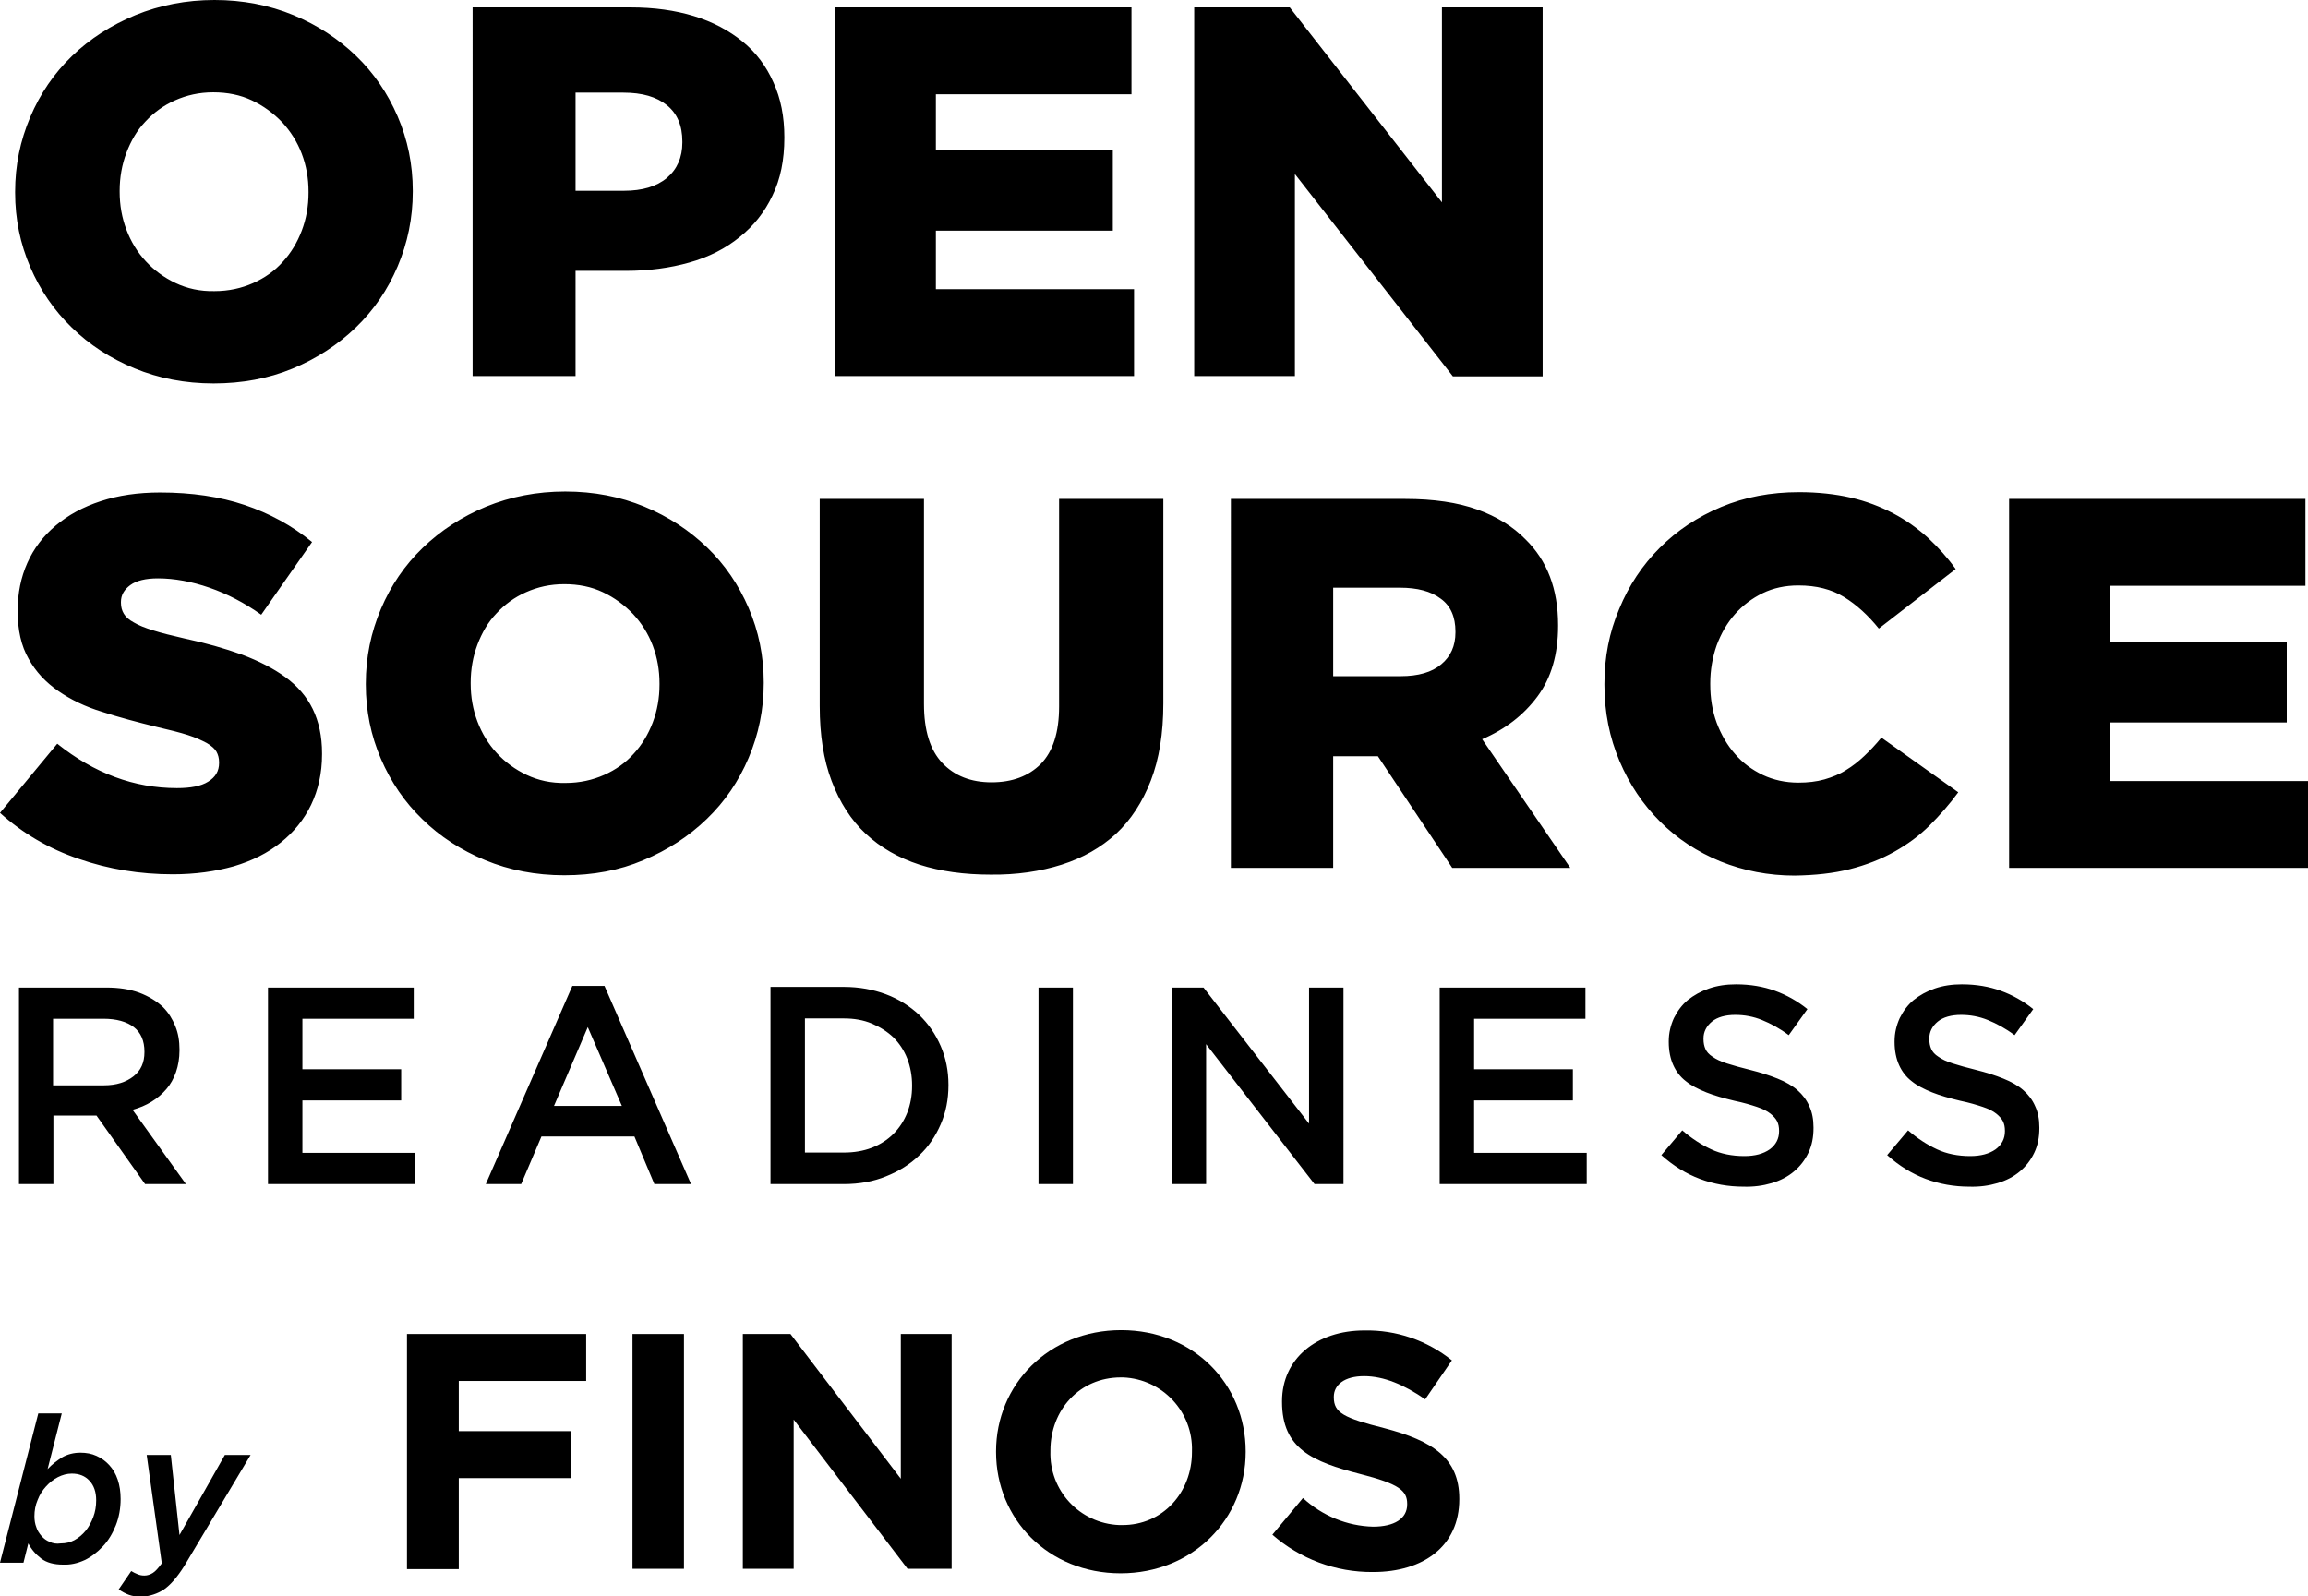 <?xml version="1.0" encoding="utf-8"?>
<!-- Generator: Adobe Illustrator 25.4.1, SVG Export Plug-In . SVG Version: 6.00 Build 0)  -->
<svg version="1.1" id="Layer_1" xmlns="http://www.w3.org/2000/svg" xmlns:xlink="http://www.w3.org/1999/xlink" x="0px" y="0px"
	 viewBox="0 0 717.4 496.2" style="enable-background:new 0 0 717.4 496.2;" xml:space="preserve">
<g>
	<path d="M16.5,337.3v-20.6h15.7c4,0,7.2,0.9,9.4,2.6c2.2,1.7,3.3,4.3,3.3,7.6v0.2c0,3.2-1.1,5.7-3.4,7.5c-2.3,1.8-5.3,2.8-9.2,2.8
		H16.5L16.5,337.3z M5.9,368.1h10.7v-21.3h13.3H30l15.1,21.3h12.7L41.2,345c2.2-0.6,4.1-1.4,5.9-2.5c1.8-1.1,3.3-2.4,4.6-3.9
		c1.3-1.5,2.3-3.3,3-5.3c0.7-2,1.1-4.3,1.1-6.8v-0.2c0-2.7-0.4-5.1-1.3-7.3c-0.9-2.2-2.1-4.2-3.8-5.9c-2-1.9-4.5-3.4-7.4-4.5
		c-3-1.1-6.4-1.6-10.2-1.6H5.9V368.1L5.9,368.1z M83.3,368.1H129v-9.7H94v-16.3h30.7v-9.7H94v-15.7h34.6V307H83.3V368.1L83.3,368.1z
		 M172.2,343.8l10.5-24.5l10.6,24.5H172.2L172.2,343.8z M151,368.1h11l6.3-14.8h28.9l6.2,14.8h11.4l-26.9-61.6h-10L151,368.1
		L151,368.1z M250.2,358.4v-41.8h12.1c3.2,0,6.1,0.5,8.7,1.6c2.6,1.1,4.8,2.5,6.7,4.3c1.8,1.8,3.3,4,4.3,6.6c1,2.6,1.5,5.4,1.5,8.3
		v0.2c0,3-0.5,5.7-1.5,8.3c-1,2.5-2.4,4.7-4.3,6.6c-1.8,1.8-4.1,3.3-6.7,4.3c-2.6,1-5.5,1.5-8.7,1.5H250.2L250.2,358.4z
		 M239.5,368.1h22.8c4.8,0,9.2-0.8,13.1-2.4c4-1.6,7.4-3.7,10.3-6.5c2.9-2.7,5.1-6,6.7-9.7c1.6-3.7,2.4-7.7,2.4-12.1v-0.2
		c0-4.3-0.8-8.3-2.4-12c-1.6-3.7-3.8-6.9-6.7-9.7c-2.9-2.7-6.3-4.9-10.3-6.4c-4-1.5-8.4-2.3-13.1-2.3h-22.8V368.1L239.5,368.1z
		 M322.8,368.1h10.7V307h-10.7V368.1L322.8,368.1z M364.2,368.1h10.7v-43.5l33.7,43.5h9V307h-10.7v42.3L374.1,307h-9.9V368.1
		L364.2,368.1z M447.5,368.1h45.7v-9.7h-35v-16.3h30.7v-9.7h-30.7v-15.7h34.6V307h-45.3V368.1L447.5,368.1z M550.7,367.8
		c2.7-0.8,5-2,6.9-3.6c1.9-1.6,3.4-3.5,4.5-5.8c1.1-2.3,1.6-4.8,1.6-7.7v-0.2c0-2.5-0.4-4.7-1.3-6.6c-0.8-1.9-2.1-3.6-3.7-5
		c-1.6-1.4-3.7-2.6-6.2-3.6c-2.5-1-5.3-1.9-8.5-2.7c-2.9-0.7-5.3-1.4-7.2-2c-1.9-0.6-3.4-1.3-4.5-2.1c-1.1-0.7-1.8-1.5-2.2-2.4
		c-0.4-0.9-0.6-1.9-0.6-3.1v-0.2c0-2,0.9-3.8,2.6-5.2c1.7-1.4,4.2-2.1,7.3-2.1c2.8,0,5.6,0.5,8.3,1.6c2.7,1.1,5.5,2.6,8.3,4.7
		l5.8-8.1c-3.1-2.5-6.5-4.4-10.1-5.7c-3.6-1.3-7.6-2-12.1-2c-3,0-5.8,0.4-8.4,1.3c-2.6,0.9-4.7,2.1-6.6,3.6
		c-1.8,1.5-3.2,3.4-4.3,5.6c-1,2.2-1.6,4.6-1.6,7.2v0.2c0,2.8,0.5,5.2,1.4,7.2c0.9,2,2.2,3.7,3.9,5c1.7,1.4,3.9,2.5,6.4,3.5
		c2.5,1,5.4,1.8,8.7,2.6c2.9,0.6,5.2,1.3,7,1.9c1.8,0.6,3.2,1.3,4.2,2.1c1,0.8,1.7,1.6,2.1,2.4c0.4,0.8,0.6,1.8,0.6,2.9v0.2
		c0,2.3-1,4.2-2.9,5.6c-2,1.4-4.6,2.1-7.9,2.1c-3.8,0-7.3-0.7-10.3-2.1c-3-1.4-6-3.3-9-5.9l-6.5,7.7c3.7,3.3,7.7,5.8,12,7.4
		c4.3,1.6,8.8,2.4,13.5,2.4C545.1,369,548,368.6,550.7,367.8L550.7,367.8z M620.9,367.8c2.7-0.8,5-2,6.9-3.6
		c1.9-1.6,3.4-3.5,4.5-5.8c1.1-2.3,1.6-4.8,1.6-7.7v-0.2c0-2.5-0.4-4.7-1.3-6.6c-0.8-1.9-2.1-3.6-3.7-5c-1.6-1.4-3.7-2.6-6.2-3.6
		c-2.5-1-5.3-1.9-8.5-2.7c-2.9-0.7-5.3-1.4-7.2-2c-1.9-0.6-3.4-1.3-4.5-2.1c-1.1-0.7-1.8-1.5-2.2-2.4c-0.4-0.9-0.6-1.9-0.6-3.1v-0.2
		c0-2,0.9-3.8,2.6-5.2c1.7-1.4,4.2-2.1,7.3-2.1c2.8,0,5.6,0.5,8.3,1.6c2.7,1.1,5.5,2.6,8.3,4.7l5.8-8.1c-3.1-2.5-6.5-4.4-10.1-5.7
		c-3.6-1.3-7.6-2-12.1-2c-3,0-5.8,0.4-8.4,1.3c-2.6,0.9-4.7,2.1-6.6,3.6c-1.8,1.5-3.2,3.4-4.3,5.6c-1,2.2-1.6,4.6-1.6,7.2v0.2
		c0,2.8,0.5,5.2,1.4,7.2c0.9,2,2.2,3.7,3.9,5c1.7,1.4,3.9,2.5,6.4,3.5c2.5,1,5.4,1.8,8.7,2.6c2.9,0.6,5.2,1.3,7,1.9
		c1.8,0.6,3.2,1.3,4.2,2.1c1,0.8,1.7,1.6,2.1,2.4c0.4,0.8,0.6,1.8,0.6,2.9v0.2c0,2.3-1,4.2-2.9,5.6c-2,1.4-4.6,2.1-7.9,2.1
		c-3.8,0-7.3-0.7-10.3-2.1c-3-1.4-6-3.3-9-5.9l-6.5,7.7c3.7,3.3,7.7,5.8,12,7.4c4.3,1.6,8.8,2.4,13.5,2.4
		C615.3,369,618.2,368.6,620.9,367.8L620.9,367.8z"/>
	<path d="M72.7,269.3c5.7-1.7,10.5-4.1,14.6-7.4c4-3.2,7.2-7.1,9.4-11.7c2.2-4.6,3.4-9.8,3.4-15.7v-0.3c0-5.3-1-9.9-2.9-13.8
		s-4.8-7.2-8.5-9.9c-3.7-2.7-8.2-5-13.5-7c-5.3-1.9-11.2-3.6-17.8-5c-3.9-0.9-7.2-1.7-9.7-2.5c-2.6-0.8-4.6-1.6-6.1-2.5
		c-1.5-0.8-2.5-1.7-3.1-2.7c-0.6-1-0.9-2.1-0.9-3.4v-0.3c0-2.1,1-3.8,2.9-5.2c1.9-1.4,4.8-2.1,8.6-2.1c5.1,0,10.5,1,16,2.9
		c5.5,1.9,10.9,4.7,16.1,8.4L97,168.5c-6.2-5.1-13.2-8.9-20.9-11.5c-7.7-2.6-16.5-3.9-26.3-3.9c-6.9,0-13,0.9-18.5,2.7
		c-5.5,1.8-10.1,4.3-14,7.6c-3.9,3.3-6.8,7.1-8.8,11.6c-2,4.5-3,9.4-3,14.7v0.3c0,5.9,1.1,10.8,3.4,14.8c2.2,4,5.3,7.3,9.2,10
		c3.9,2.7,8.4,4.9,13.7,6.5c5.2,1.7,10.9,3.2,17,4.7c3.9,0.9,7.1,1.7,9.6,2.5c2.5,0.8,4.4,1.7,5.9,2.5c1.5,0.9,2.5,1.8,3,2.7
		c0.5,0.9,0.8,2,0.8,3.2v0.3c0,2.5-1.1,4.4-3.4,5.8c-2.2,1.4-5.5,2-9.7,2c-13.3,0-25.7-4.6-37.2-13.8L0,252.7
		c7.1,6.4,15.3,11.2,24.5,14.3c9.2,3.2,19,4.8,29.2,4.8C60.7,271.8,67,270.9,72.7,269.3L72.7,269.3z M163.7,240.9
		c-3.6-1.7-6.7-4-9.3-6.8c-2.6-2.8-4.6-6.1-6-9.8c-1.4-3.7-2.1-7.6-2.1-11.8v-0.3c0-4.1,0.7-8.1,2.1-11.8c1.4-3.7,3.3-7,5.9-9.7
		c2.6-2.8,5.6-5,9.2-6.6c3.6-1.6,7.5-2.5,11.9-2.5c4.4,0,8.4,0.8,12,2.5c3.6,1.7,6.7,4,9.4,6.8c2.6,2.8,4.7,6.1,6.1,9.8
		c1.4,3.7,2.1,7.6,2.1,11.8v0.3c0,4.2-0.7,8.1-2.1,11.8c-1.4,3.7-3.4,7-5.9,9.7c-2.5,2.8-5.6,5-9.2,6.6c-3.6,1.6-7.6,2.5-12,2.5
		C171.3,243.5,167.3,242.6,163.7,240.9L163.7,240.9z M200,267.4c7.5-3.1,14.1-7.4,19.7-12.8c5.6-5.4,9.9-11.7,13-19
		c3.1-7.3,4.7-15,4.7-23.2v-0.3c0-8.2-1.6-15.9-4.7-23.1c-3.1-7.2-7.4-13.5-12.9-18.8c-5.5-5.3-12-9.6-19.5-12.7
		c-7.5-3.1-15.7-4.7-24.6-4.7c-8.8,0-17,1.6-24.6,4.7c-7.5,3.1-14.1,7.4-19.7,12.8c-5.6,5.4-9.9,11.7-13,19
		c-3.1,7.3-4.7,15-4.7,23.2v0.3c0,8.2,1.6,15.9,4.7,23.1s7.4,13.5,12.9,18.8c5.5,5.4,12,9.6,19.5,12.7c7.5,3.1,15.7,4.7,24.6,4.7
		S192.5,270.6,200,267.4L200,267.4z M330,268.8c6.6-2.1,12.2-5.3,16.9-9.6c4.6-4.3,8.2-9.8,10.8-16.5c2.6-6.7,3.9-14.7,3.9-24v-63.6
		h-32.4v64.5c0,8.1-1.9,14-5.7,17.9c-3.8,3.8-8.9,5.7-15.3,5.7c-6.4,0-11.5-2-15.3-6c-3.8-4-5.7-10.1-5.7-18.4v-63.7h-32.4v64.4
		c0,9,1.2,16.7,3.7,23.3c2.5,6.6,6,12.1,10.6,16.4c4.6,4.3,10.2,7.5,16.7,9.6c6.6,2.1,13.9,3.1,22.1,3.1
		C316,272,323.4,270.9,330,268.8L330,268.8z M414.4,210.2v-27.5h20.8c5.3,0,9.6,1.1,12.6,3.4c3.1,2.2,4.6,5.7,4.6,10.2v0.3
		c0,4.2-1.5,7.5-4.4,9.9c-2.9,2.5-7.2,3.7-12.6,3.7H414.4L414.4,210.2z M382.6,269.8h31.8v-34.7H428h0.3l23.1,34.7h36.7l-27.4-40
		c7.2-3.1,12.9-7.5,17.2-13.3c4.3-5.8,6.4-13.1,6.4-21.9v-0.3c0-11.2-3.4-20.1-10.2-26.7c-3.8-3.9-8.8-7-14.9-9.2
		c-6.1-2.2-13.6-3.3-22.4-3.3h-54.2V269.8L382.6,269.8z M575,270.2c5.1-1.3,9.7-3.1,13.8-5.4c4.1-2.3,7.8-5,11-8.2
		c3.2-3.2,6.2-6.6,8.9-10.3l-23.9-17c-1.7,2.1-3.5,4-5.3,5.7c-1.8,1.7-3.7,3.2-5.7,4.4c-2,1.3-4.3,2.2-6.7,2.9c-2.5,0.7-5.2,1-8.1,1
		c-4,0-7.7-0.8-11.1-2.4c-3.3-1.6-6.2-3.7-8.6-6.5c-2.4-2.7-4.3-6-5.7-9.7c-1.4-3.8-2-7.8-2-12v-0.3c0-4.1,0.7-8.1,2-11.8
		c1.4-3.7,3.2-6.9,5.7-9.7c2.4-2.7,5.3-4.9,8.6-6.5c3.3-1.6,7-2.4,11.1-2.4c5.6,0,10.3,1.2,14.2,3.6c3.9,2.4,7.5,5.7,10.8,9.8
		l23.9-18.5c-2.5-3.5-5.4-6.7-8.6-9.7c-3.2-2.9-6.8-5.5-10.8-7.6c-4-2.1-8.4-3.8-13.2-4.9c-4.8-1.1-10.2-1.7-16.1-1.7
		c-8.7,0-16.8,1.5-24.2,4.6c-7.4,3.1-13.7,7.3-19.1,12.7c-5.4,5.4-9.6,11.7-12.6,19c-3.1,7.3-4.6,15-4.6,23.3v0.3
		c0,8.5,1.6,16.4,4.7,23.7c3.1,7.3,7.3,13.5,12.6,18.8c5.3,5.3,11.5,9.4,18.8,12.4c7.2,2.9,14.9,4.4,23.1,4.4
		C564.2,272.1,569.9,271.5,575,270.2L575,270.2z M624.5,269.8h92.9v-27h-61.6v-18.2h55v-25.1h-55v-17.4h60.8v-27h-92.1V269.8
		L624.5,269.8z"/>
	<path d="M54.6,88c-3.6-1.7-6.7-4-9.3-6.8c-2.6-2.8-4.6-6.1-6-9.8c-1.4-3.7-2.1-7.6-2.1-11.8v-0.3c0-4.1,0.7-8.1,2.1-11.8
		c1.4-3.7,3.3-7,5.9-9.7c2.6-2.8,5.6-5,9.2-6.6c3.6-1.6,7.5-2.5,11.9-2.5c4.4,0,8.4,0.8,12,2.5c3.6,1.7,6.7,4,9.4,6.8
		c2.6,2.8,4.7,6.1,6.1,9.8c1.4,3.7,2.1,7.6,2.1,11.8v0.3c0,4.2-0.7,8.1-2.1,11.8c-1.4,3.7-3.4,7-5.9,9.7c-2.5,2.8-5.6,5-9.2,6.6
		c-3.6,1.6-7.6,2.5-12,2.5C62.2,90.6,58.2,89.7,54.6,88L54.6,88z M90.9,114.6c7.5-3.1,14.1-7.4,19.7-12.8c5.6-5.4,9.9-11.7,13-19
		c3.1-7.3,4.7-15,4.7-23.2v-0.3c0-8.2-1.6-15.9-4.7-23.1c-3.1-7.2-7.4-13.5-12.9-18.8c-5.5-5.3-12-9.6-19.5-12.7
		C83.7,1.6,75.5,0,66.7,0c-8.8,0-17,1.6-24.6,4.7C34.6,7.8,28,12,22.4,17.4c-5.6,5.4-9.9,11.7-13,19c-3.1,7.3-4.7,15-4.7,23.2v0.3
		c0,8.2,1.6,15.9,4.7,23.1c3.1,7.2,7.4,13.5,12.9,18.8c5.5,5.4,12,9.6,19.5,12.7c7.5,3.1,15.7,4.7,24.6,4.7
		C75.2,119.2,83.4,117.7,90.9,114.6L90.9,114.6z M178.9,59.3V28.8h14.9c5.8,0,10.3,1.3,13.5,3.9c3.2,2.6,4.8,6.3,4.8,11.3v0.3
		c0,4.6-1.6,8.3-4.8,11c-3.2,2.7-7.7,4-13.3,4H178.9L178.9,59.3z M147.1,116.9h31.8V84.2h15.7c7.1,0,13.7-0.9,19.7-2.6
		c6.1-1.7,11.3-4.4,15.6-7.9c4.4-3.5,7.8-7.8,10.2-12.9c2.5-5.1,3.7-11.1,3.7-17.9v-0.3c0-6.3-1.1-12-3.4-17
		c-2.2-5-5.4-9.3-9.6-12.7c-4.2-3.4-9.2-6.1-15.1-7.9c-5.9-1.8-12.4-2.7-19.7-2.7h-49.1V116.9L147.1,116.9z M259.6,116.9h92.9v-27
		h-61.6V71.7h55V46.7h-55V29.3h60.8v-27h-92.1V116.9L259.6,116.9z M371.2,116.9h31.3V54.1l49.1,62.9h27.9V2.3h-31.3v60.6L400.9,2.3
		h-29.7V116.9L371.2,116.9z"/>
	<path d="M15.4,479.3c-1-0.4-1.8-1-2.5-1.8c-0.7-0.8-1.3-1.7-1.6-2.7c-0.4-1-0.6-2.2-0.6-3.4c0-1.8,0.3-3.5,1-5.1
		c0.6-1.6,1.5-3,2.6-4.2c1.1-1.2,2.3-2.2,3.7-2.9c1.4-0.7,2.8-1.1,4.3-1.1c2.3,0,4.1,0.7,5.5,2.2c1.4,1.5,2.1,3.5,2.1,6.1
		c0,1.9-0.3,3.6-0.9,5.2c-0.6,1.6-1.4,3.1-2.4,4.3c-1,1.2-2.2,2.2-3.5,2.9c-1.3,0.7-2.7,1-4.2,1C17.5,480,16.4,479.8,15.4,479.3
		L15.4,479.3z M26.3,485c2.1-1,4-2.5,5.7-4.3c1.7-1.8,3-4,4-6.5c1-2.5,1.5-5.3,1.5-8.2c0-2.2-0.3-4.2-0.9-6
		c-0.6-1.8-1.5-3.3-2.6-4.5c-1.1-1.2-2.4-2.2-4-2.9c-1.5-0.7-3.2-1-5-1c-2.1,0-4,0.5-5.6,1.4c-1.6,1-3.2,2.2-4.6,3.7l4.4-17.3h-7.3
		L0,485.8h7.3l1.5-6c1,1.9,2.3,3.4,4,4.7c1.7,1.3,4,1.9,6.8,1.9C21.9,486.5,24.1,486,26.3,485L26.3,485z M51,494.1
		c2-1.4,4.1-3.8,6.3-7.3l20.6-34.5h-8l-14.1,24.9l-2.7-24.9h-7.5l4.7,33.7c-1.1,1.5-2,2.5-2.8,3c-0.8,0.5-1.7,0.8-2.6,0.8
		c-0.7,0-1.4-0.1-2.1-0.4c-0.7-0.3-1.4-0.6-2-1l-3.9,5.7c1,0.7,2.1,1.3,3.2,1.7c1.1,0.4,2.5,0.6,4,0.6
		C46.6,496.2,48.9,495.5,51,494.1L51,494.1z"/>
	<polygon points="126.5,414.7 182.2,414.7 182.2,429.3 142.6,429.3 142.6,444.9 177.5,444.9 177.5,459.5 142.6,459.5 142.6,487.8 
		126.5,487.8 126.5,414.7 	"/>
	<polygon points="196.6,414.7 212.6,414.7 212.6,487.7 196.6,487.7 196.6,414.7 	"/>
	<polygon points="230.9,414.7 245.7,414.7 280,459.7 280,414.7 295.8,414.7 295.8,487.7 282.1,487.7 246.7,441.3 246.7,487.7 
		230.9,487.7 230.9,414.7 	"/>
	<path d="M309.6,451.4v-0.2c0-20.8,16.4-37.7,38.9-37.7c22.5,0,38.7,16.8,38.7,37.7v0.2c0,20.8-16.4,37.7-38.9,37.7
		C325.8,489.1,309.6,472.2,309.6,451.4L309.6,451.4z M370.5,451.4v-0.2c0.4-12.3-9.2-22.5-21.4-23c-0.2,0-0.5,0-0.7,0
		c-12.9,0-21.9,10.2-21.9,22.7v0.2c-0.4,12.3,9.1,22.5,21.4,23c0.3,0,0.5,0,0.8,0C361.5,474.2,370.5,463.9,370.5,451.4L370.5,451.4z
		"/>
	<path d="M395.5,477.1l9.5-11.4c6,5.5,13.7,8.7,21.8,8.9c6.6,0,10.6-2.5,10.6-6.9v-0.2c0-4.1-2.5-6.2-14.7-9.3
		c-14.7-3.8-24.2-7.8-24.2-22.4v-0.2c0-13.2,10.7-22,25.6-22c9.9-0.2,19.5,3.1,27.2,9.3l-8.3,12.1c-6.5-4.5-12.8-7.2-19-7.2
		c-6.2,0-9.4,2.8-9.4,6.4v0.2c0,4.8,3.1,6.4,15.8,9.6c14.8,3.9,23.2,9.2,23.2,21.9v0.2c0,14.5-11.1,22.6-26.8,22.6
		C415.1,488.8,404.1,484.6,395.5,477.1L395.5,477.1z"/>
</g>
</svg>
